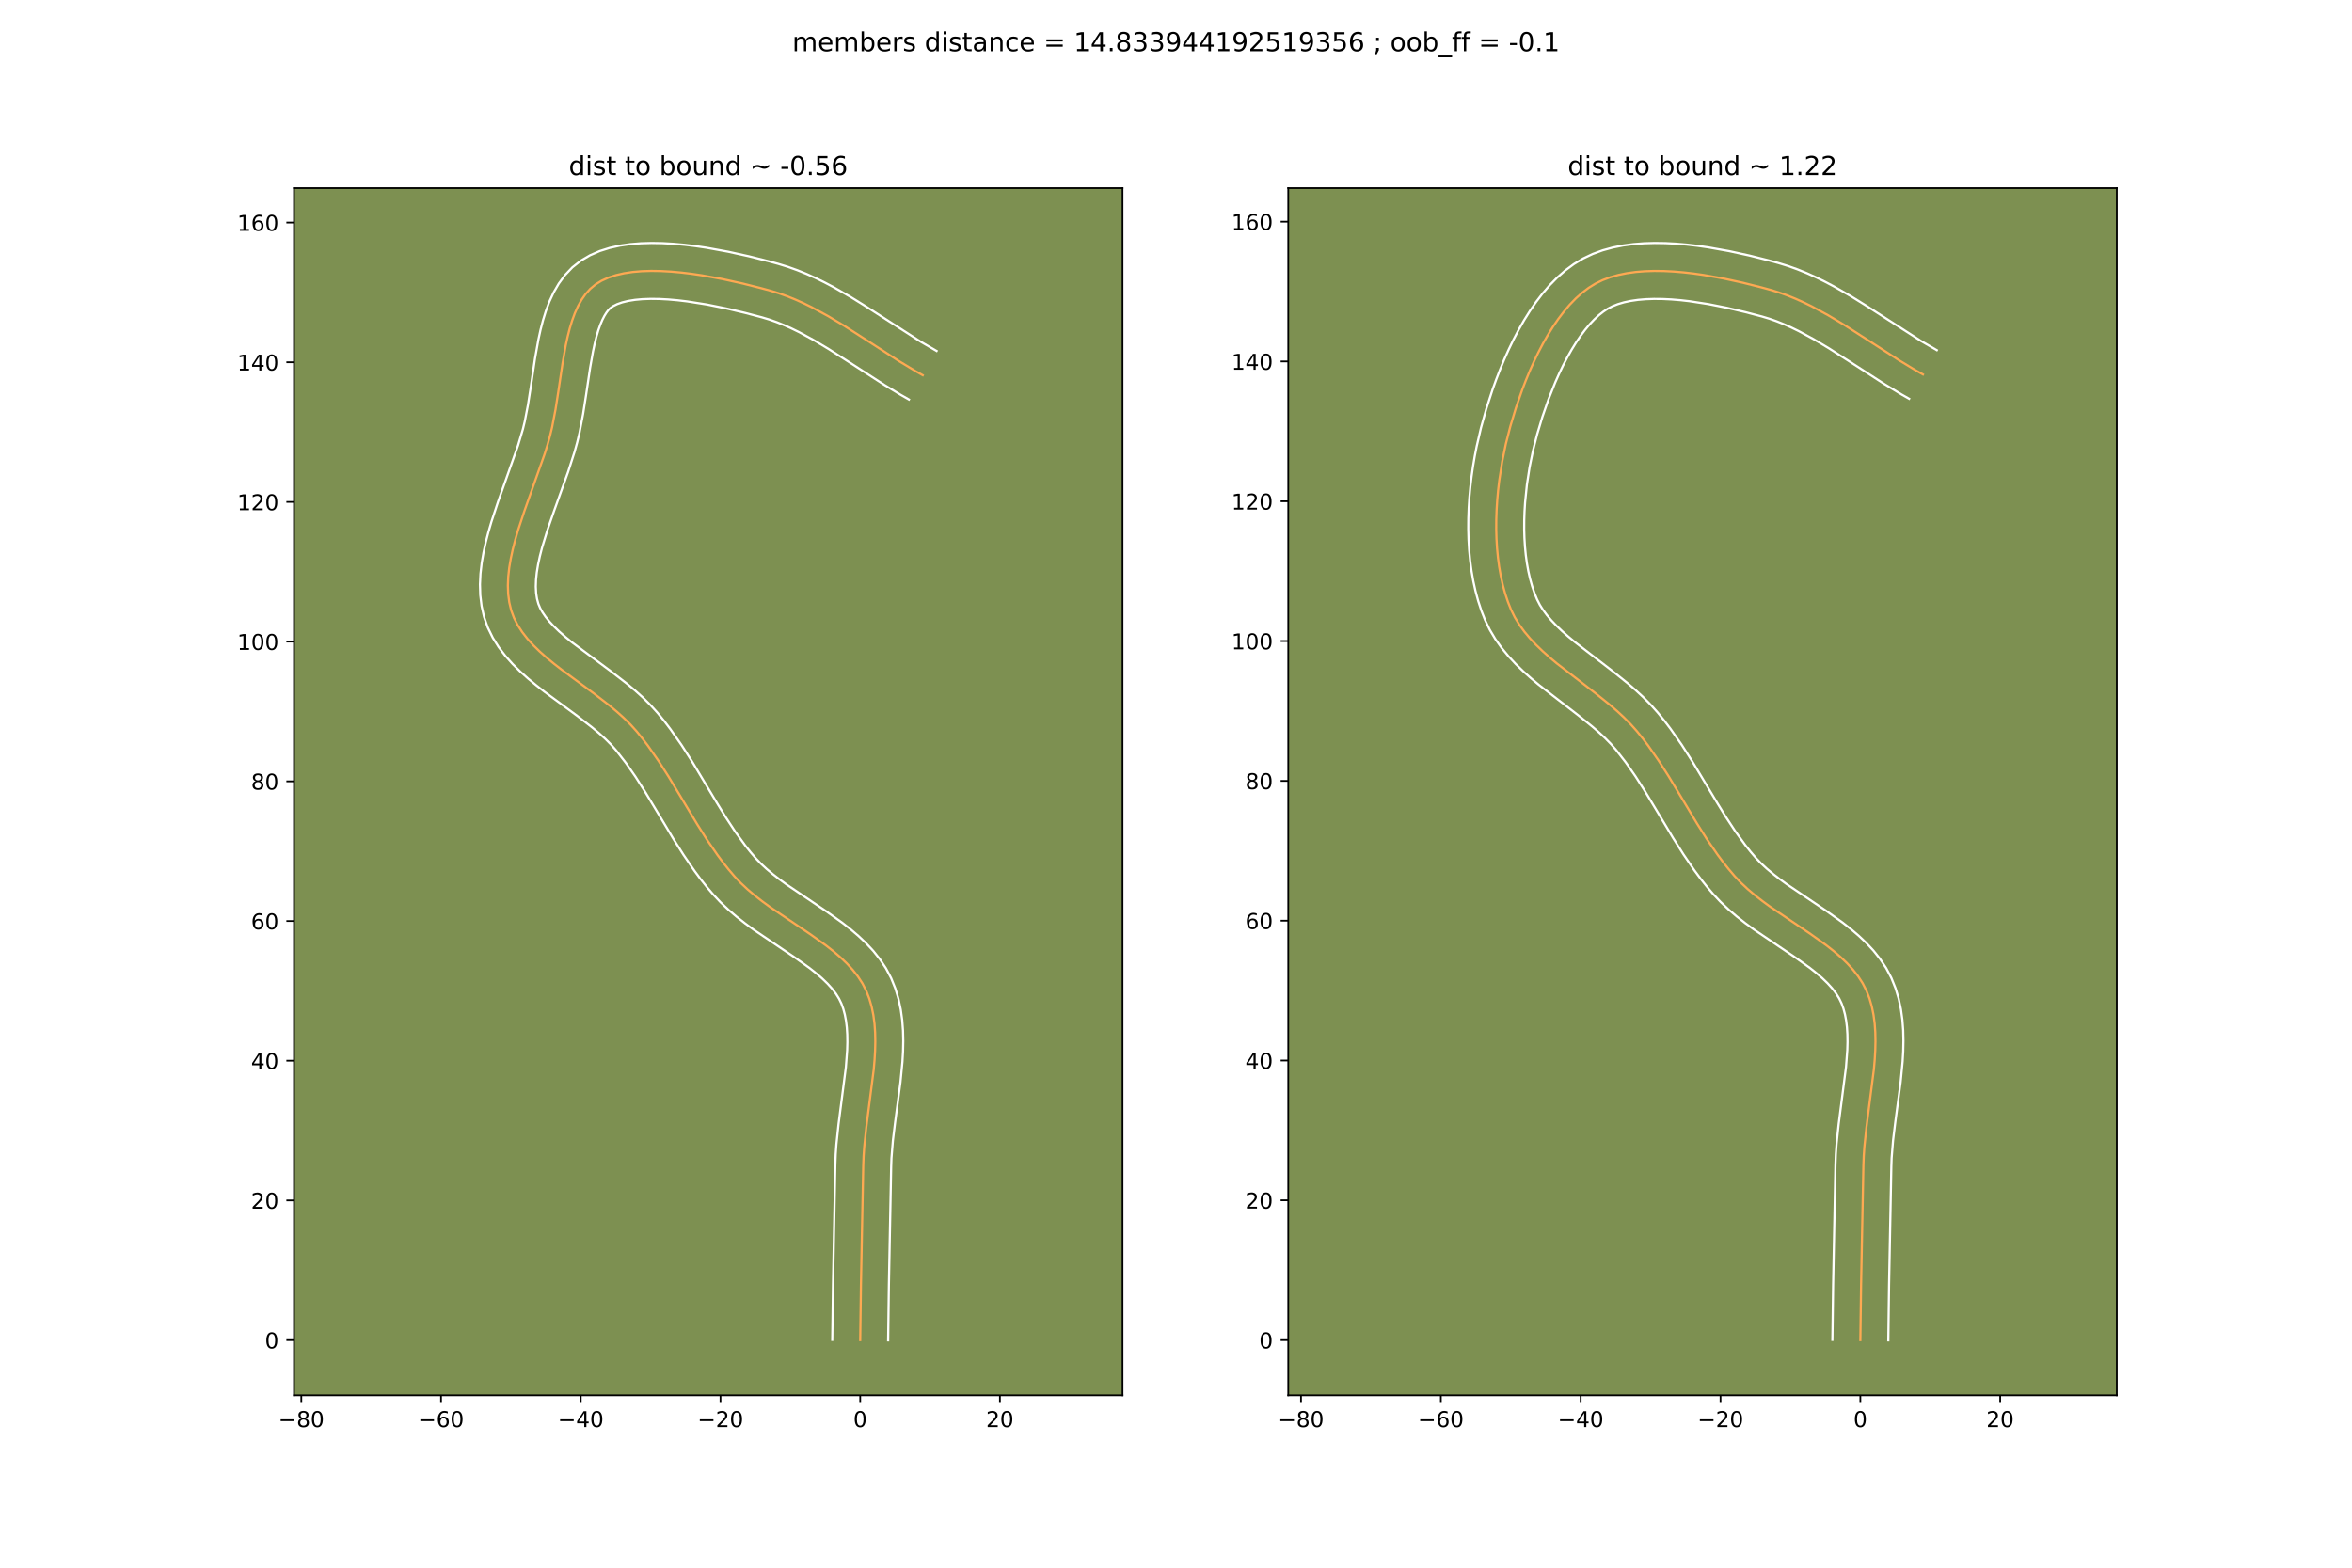 <?xml version="1.0" encoding="utf-8" standalone="no"?>
<!DOCTYPE svg PUBLIC "-//W3C//DTD SVG 1.1//EN"
  "http://www.w3.org/Graphics/SVG/1.1/DTD/svg11.dtd">
<!-- Created with matplotlib (https://matplotlib.org/) -->
<svg height="720pt" version="1.1" viewBox="0 0 1080 720" width="1080pt" xmlns="http://www.w3.org/2000/svg" xmlns:xlink="http://www.w3.org/1999/xlink">
 <defs>
  <style type="text/css">
*{stroke-linecap:butt;stroke-linejoin:round;}
  </style>
 </defs>
 <g id="figure_1">
  <g id="patch_1">
   <path d="M 0 720 
L 1080 720 
L 1080 0 
L 0 0 
z
" style="fill:#ffffff;"/>
  </g>
  <g id="axes_1">
   <g id="patch_2">
    <path d="M 135 640.8 
L 515.455 640.8 
L 515.455 86.4 
L 135 86.4 
z
" style="fill:#7d9051;"/>
   </g>
   <g id="matplotlib.axis_1">
    <g id="xtick_1">
     <g id="line2d_1">
      <defs>
       <path d="M 0 0 
L 0 3.5 
" id="m4b8767b786" style="stroke:#000000;stroke-width:0.8;"/>
      </defs>
      <g>
       <use style="stroke:#000000;stroke-width:0.8;" x="138.36" xlink:href="#m4b8767b786" y="640.8"/>
      </g>
     </g>
     <g id="text_1">
      <!-- −80 -->
      <defs>
       <path d="M 10.594 35.5 
L 73.188 35.5 
L 73.188 27.203 
L 10.594 27.203 
z
" id="DejaVuSans-8722"/>
       <path d="M 31.781 34.625 
Q 24.75 34.625 20.719 30.859 
Q 16.703 27.094 16.703 20.516 
Q 16.703 13.922 20.719 10.156 
Q 24.75 6.391 31.781 6.391 
Q 38.812 6.391 42.859 10.172 
Q 46.922 13.969 46.922 20.516 
Q 46.922 27.094 42.891 30.859 
Q 38.875 34.625 31.781 34.625 
z
M 21.922 38.812 
Q 15.578 40.375 12.031 44.719 
Q 8.5 49.078 8.5 55.328 
Q 8.5 64.062 14.719 69.141 
Q 20.953 74.219 31.781 74.219 
Q 42.672 74.219 48.875 69.141 
Q 55.078 64.062 55.078 55.328 
Q 55.078 49.078 51.531 44.719 
Q 48 40.375 41.703 38.812 
Q 48.828 37.156 52.797 32.312 
Q 56.781 27.484 56.781 20.516 
Q 56.781 9.906 50.312 4.234 
Q 43.844 -1.422 31.781 -1.422 
Q 19.734 -1.422 13.25 4.234 
Q 6.781 9.906 6.781 20.516 
Q 6.781 27.484 10.781 32.312 
Q 14.797 37.156 21.922 38.812 
z
M 18.312 54.391 
Q 18.312 48.734 21.844 45.562 
Q 25.391 42.391 31.781 42.391 
Q 38.141 42.391 41.719 45.562 
Q 45.312 48.734 45.312 54.391 
Q 45.312 60.062 41.719 63.234 
Q 38.141 66.406 31.781 66.406 
Q 25.391 66.406 21.844 63.234 
Q 18.312 60.062 18.312 54.391 
z
" id="DejaVuSans-56"/>
       <path d="M 31.781 66.406 
Q 24.172 66.406 20.328 58.906 
Q 16.5 51.422 16.5 36.375 
Q 16.5 21.391 20.328 13.891 
Q 24.172 6.391 31.781 6.391 
Q 39.453 6.391 43.281 13.891 
Q 47.125 21.391 47.125 36.375 
Q 47.125 51.422 43.281 58.906 
Q 39.453 66.406 31.781 66.406 
z
M 31.781 74.219 
Q 44.047 74.219 50.516 64.516 
Q 56.984 54.828 56.984 36.375 
Q 56.984 17.969 50.516 8.266 
Q 44.047 -1.422 31.781 -1.422 
Q 19.531 -1.422 13.062 8.266 
Q 6.594 17.969 6.594 36.375 
Q 6.594 54.828 13.062 64.516 
Q 19.531 74.219 31.781 74.219 
z
" id="DejaVuSans-48"/>
      </defs>
      <g transform="translate(127.808 655.398)scale(0.1 -0.1)">
       <use xlink:href="#DejaVuSans-8722"/>
       <use x="83.789" xlink:href="#DejaVuSans-56"/>
       <use x="147.412" xlink:href="#DejaVuSans-48"/>
      </g>
     </g>
    </g>
    <g id="xtick_2">
     <g id="line2d_2">
      <g>
       <use style="stroke:#000000;stroke-width:0.8;" x="202.518" xlink:href="#m4b8767b786" y="640.8"/>
      </g>
     </g>
     <g id="text_2">
      <!-- −60 -->
      <defs>
       <path d="M 33.016 40.375 
Q 26.375 40.375 22.484 35.828 
Q 18.609 31.297 18.609 23.391 
Q 18.609 15.531 22.484 10.953 
Q 26.375 6.391 33.016 6.391 
Q 39.656 6.391 43.531 10.953 
Q 47.406 15.531 47.406 23.391 
Q 47.406 31.297 43.531 35.828 
Q 39.656 40.375 33.016 40.375 
z
M 52.594 71.297 
L 52.594 62.312 
Q 48.875 64.062 45.094 64.984 
Q 41.312 65.922 37.594 65.922 
Q 27.828 65.922 22.672 59.328 
Q 17.531 52.734 16.797 39.406 
Q 19.672 43.656 24.016 45.922 
Q 28.375 48.188 33.594 48.188 
Q 44.578 48.188 50.953 41.516 
Q 57.328 34.859 57.328 23.391 
Q 57.328 12.156 50.688 5.359 
Q 44.047 -1.422 33.016 -1.422 
Q 20.359 -1.422 13.672 8.266 
Q 6.984 17.969 6.984 36.375 
Q 6.984 53.656 15.188 63.938 
Q 23.391 74.219 37.203 74.219 
Q 40.922 74.219 44.703 73.484 
Q 48.484 72.75 52.594 71.297 
z
" id="DejaVuSans-54"/>
      </defs>
      <g transform="translate(191.966 655.398)scale(0.1 -0.1)">
       <use xlink:href="#DejaVuSans-8722"/>
       <use x="83.789" xlink:href="#DejaVuSans-54"/>
       <use x="147.412" xlink:href="#DejaVuSans-48"/>
      </g>
     </g>
    </g>
    <g id="xtick_3">
     <g id="line2d_3">
      <g>
       <use style="stroke:#000000;stroke-width:0.8;" x="266.676" xlink:href="#m4b8767b786" y="640.8"/>
      </g>
     </g>
     <g id="text_3">
      <!-- −40 -->
      <defs>
       <path d="M 37.797 64.312 
L 12.891 25.391 
L 37.797 25.391 
z
M 35.203 72.906 
L 47.609 72.906 
L 47.609 25.391 
L 58.016 25.391 
L 58.016 17.188 
L 47.609 17.188 
L 47.609 0 
L 37.797 0 
L 37.797 17.188 
L 4.891 17.188 
L 4.891 26.703 
z
" id="DejaVuSans-52"/>
      </defs>
      <g transform="translate(256.124 655.398)scale(0.1 -0.1)">
       <use xlink:href="#DejaVuSans-8722"/>
       <use x="83.789" xlink:href="#DejaVuSans-52"/>
       <use x="147.412" xlink:href="#DejaVuSans-48"/>
      </g>
     </g>
    </g>
    <g id="xtick_4">
     <g id="line2d_4">
      <g>
       <use style="stroke:#000000;stroke-width:0.8;" x="330.834" xlink:href="#m4b8767b786" y="640.8"/>
      </g>
     </g>
     <g id="text_4">
      <!-- −20 -->
      <defs>
       <path d="M 19.188 8.297 
L 53.609 8.297 
L 53.609 0 
L 7.328 0 
L 7.328 8.297 
Q 12.938 14.109 22.625 23.891 
Q 32.328 33.688 34.812 36.531 
Q 39.547 41.844 41.422 45.531 
Q 43.312 49.219 43.312 52.781 
Q 43.312 58.594 39.234 62.25 
Q 35.156 65.922 28.609 65.922 
Q 23.969 65.922 18.812 64.312 
Q 13.672 62.703 7.812 59.422 
L 7.812 69.391 
Q 13.766 71.781 18.938 73 
Q 24.125 74.219 28.422 74.219 
Q 39.75 74.219 46.484 68.547 
Q 53.219 62.891 53.219 53.422 
Q 53.219 48.922 51.531 44.891 
Q 49.859 40.875 45.406 35.406 
Q 44.188 33.984 37.641 27.219 
Q 31.109 20.453 19.188 8.297 
z
" id="DejaVuSans-50"/>
      </defs>
      <g transform="translate(320.281 655.398)scale(0.1 -0.1)">
       <use xlink:href="#DejaVuSans-8722"/>
       <use x="83.789" xlink:href="#DejaVuSans-50"/>
       <use x="147.412" xlink:href="#DejaVuSans-48"/>
      </g>
     </g>
    </g>
    <g id="xtick_5">
     <g id="line2d_5">
      <g>
       <use style="stroke:#000000;stroke-width:0.8;" x="394.991" xlink:href="#m4b8767b786" y="640.8"/>
      </g>
     </g>
     <g id="text_5">
      <!-- 0 -->
      <g transform="translate(391.81 655.398)scale(0.1 -0.1)">
       <use xlink:href="#DejaVuSans-48"/>
      </g>
     </g>
    </g>
    <g id="xtick_6">
     <g id="line2d_6">
      <g>
       <use style="stroke:#000000;stroke-width:0.8;" x="459.149" xlink:href="#m4b8767b786" y="640.8"/>
      </g>
     </g>
     <g id="text_6">
      <!-- 20 -->
      <g transform="translate(452.787 655.398)scale(0.1 -0.1)">
       <use xlink:href="#DejaVuSans-50"/>
       <use x="63.623" xlink:href="#DejaVuSans-48"/>
      </g>
     </g>
    </g>
   </g>
   <g id="matplotlib.axis_2">
    <g id="ytick_1">
     <g id="line2d_7">
      <defs>
       <path d="M 0 0 
L -3.5 0 
" id="m6c794e5db3" style="stroke:#000000;stroke-width:0.8;"/>
      </defs>
      <g>
       <use style="stroke:#000000;stroke-width:0.8;" x="135" xlink:href="#m6c794e5db3" y="615.477"/>
      </g>
     </g>
     <g id="text_7">
      <!-- 0 -->
      <g transform="translate(121.638 619.276)scale(0.1 -0.1)">
       <use xlink:href="#DejaVuSans-48"/>
      </g>
     </g>
    </g>
    <g id="ytick_2">
     <g id="line2d_8">
      <g>
       <use style="stroke:#000000;stroke-width:0.8;" x="135" xlink:href="#m6c794e5db3" y="551.319"/>
      </g>
     </g>
     <g id="text_8">
      <!-- 20 -->
      <g transform="translate(115.275 555.118)scale(0.1 -0.1)">
       <use xlink:href="#DejaVuSans-50"/>
       <use x="63.623" xlink:href="#DejaVuSans-48"/>
      </g>
     </g>
    </g>
    <g id="ytick_3">
     <g id="line2d_9">
      <g>
       <use style="stroke:#000000;stroke-width:0.8;" x="135" xlink:href="#m6c794e5db3" y="487.161"/>
      </g>
     </g>
     <g id="text_9">
      <!-- 40 -->
      <g transform="translate(115.275 490.96)scale(0.1 -0.1)">
       <use xlink:href="#DejaVuSans-52"/>
       <use x="63.623" xlink:href="#DejaVuSans-48"/>
      </g>
     </g>
    </g>
    <g id="ytick_4">
     <g id="line2d_10">
      <g>
       <use style="stroke:#000000;stroke-width:0.8;" x="135" xlink:href="#m6c794e5db3" y="423.003"/>
      </g>
     </g>
     <g id="text_10">
      <!-- 60 -->
      <g transform="translate(115.275 426.802)scale(0.1 -0.1)">
       <use xlink:href="#DejaVuSans-54"/>
       <use x="63.623" xlink:href="#DejaVuSans-48"/>
      </g>
     </g>
    </g>
    <g id="ytick_5">
     <g id="line2d_11">
      <g>
       <use style="stroke:#000000;stroke-width:0.8;" x="135" xlink:href="#m6c794e5db3" y="358.845"/>
      </g>
     </g>
     <g id="text_11">
      <!-- 80 -->
      <g transform="translate(115.275 362.645)scale(0.1 -0.1)">
       <use xlink:href="#DejaVuSans-56"/>
       <use x="63.623" xlink:href="#DejaVuSans-48"/>
      </g>
     </g>
    </g>
    <g id="ytick_6">
     <g id="line2d_12">
      <g>
       <use style="stroke:#000000;stroke-width:0.8;" x="135" xlink:href="#m6c794e5db3" y="294.688"/>
      </g>
     </g>
     <g id="text_12">
      <!-- 100 -->
      <defs>
       <path d="M 12.406 8.297 
L 28.516 8.297 
L 28.516 63.922 
L 10.984 60.406 
L 10.984 69.391 
L 28.422 72.906 
L 38.281 72.906 
L 38.281 8.297 
L 54.391 8.297 
L 54.391 0 
L 12.406 0 
z
" id="DejaVuSans-49"/>
      </defs>
      <g transform="translate(108.912 298.487)scale(0.1 -0.1)">
       <use xlink:href="#DejaVuSans-49"/>
       <use x="63.623" xlink:href="#DejaVuSans-48"/>
       <use x="127.246" xlink:href="#DejaVuSans-48"/>
      </g>
     </g>
    </g>
    <g id="ytick_7">
     <g id="line2d_13">
      <g>
       <use style="stroke:#000000;stroke-width:0.8;" x="135" xlink:href="#m6c794e5db3" y="230.53"/>
      </g>
     </g>
     <g id="text_13">
      <!-- 120 -->
      <g transform="translate(108.912 234.329)scale(0.1 -0.1)">
       <use xlink:href="#DejaVuSans-49"/>
       <use x="63.623" xlink:href="#DejaVuSans-50"/>
       <use x="127.246" xlink:href="#DejaVuSans-48"/>
      </g>
     </g>
    </g>
    <g id="ytick_8">
     <g id="line2d_14">
      <g>
       <use style="stroke:#000000;stroke-width:0.8;" x="135" xlink:href="#m6c794e5db3" y="166.372"/>
      </g>
     </g>
     <g id="text_14">
      <!-- 140 -->
      <g transform="translate(108.912 170.171)scale(0.1 -0.1)">
       <use xlink:href="#DejaVuSans-49"/>
       <use x="63.623" xlink:href="#DejaVuSans-52"/>
       <use x="127.246" xlink:href="#DejaVuSans-48"/>
      </g>
     </g>
    </g>
    <g id="ytick_9">
     <g id="line2d_15">
      <g>
       <use style="stroke:#000000;stroke-width:0.8;" x="135" xlink:href="#m6c794e5db3" y="102.214"/>
      </g>
     </g>
     <g id="text_15">
      <!-- 160 -->
      <g transform="translate(108.912 106.013)scale(0.1 -0.1)">
       <use xlink:href="#DejaVuSans-49"/>
       <use x="63.623" xlink:href="#DejaVuSans-54"/>
       <use x="127.246" xlink:href="#DejaVuSans-48"/>
      </g>
     </g>
    </g>
   </g>
   <g id="line2d_16">
    <path clip-path="url(#p143752bfda)" d="M 394.991 615.477 
L 395.33 590.154 
L 396.391 535.292 
L 396.546 531.035 
L 396.845 526.714 
L 397.769 517.928 
L 401.191 491.28 
L 401.571 486.923 
L 401.825 482.622 
L 401.926 478.39 
L 401.846 474.238 
L 401.559 470.179 
L 401.037 466.224 
L 400.253 462.385 
L 399.18 458.676 
L 397.791 455.106 
L 396.047 451.704 
L 393.951 448.475 
L 391.536 445.401 
L 388.837 442.464 
L 385.887 439.645 
L 382.72 436.927 
L 379.37 434.291 
L 372.258 429.194 
L 353.653 416.626 
L 350.062 413.997 
L 346.594 411.287 
L 343.283 408.479 
L 340.162 405.553 
L 337.265 402.492 
L 334.551 399.307 
L 331.948 396.025 
L 329.441 392.658 
L 324.671 385.712 
L 320.141 378.555 
L 313.579 367.612 
L 306.996 356.678 
L 302.429 349.539 
L 297.603 342.619 
L 295.062 339.269 
L 292.419 336.006 
L 289.588 332.85 
L 286.517 329.803 
L 283.244 326.852 
L 279.807 323.979 
L 272.597 318.414 
L 257.903 307.582 
L 254.396 304.849 
L 251.033 302.077 
L 247.852 299.249 
L 244.891 296.352 
L 242.188 293.37 
L 239.782 290.288 
L 237.712 287.092 
L 236.015 283.766 
L 234.73 280.296 
L 233.852 276.633 
L 233.355 272.833 
L 233.208 268.908 
L 233.378 264.873 
L 233.834 260.741 
L 234.545 256.524 
L 235.478 252.237 
L 236.604 247.892 
L 237.888 243.503 
L 240.811 234.646 
L 250.13 208.398 
L 251.432 204.21 
L 252.578 200.111 
L 253.511 196.229 
L 255.082 188.088 
L 256.406 179.633 
L 258.309 166.858 
L 259.778 158.608 
L 260.639 154.648 
L 261.612 150.836 
L 262.721 147.2 
L 263.986 143.768 
L 265.43 140.568 
L 267.074 137.629 
L 268.941 134.979 
L 271.052 132.646 
L 273.429 130.658 
L 276.251 128.922 
L 279.401 127.498 
L 282.848 126.369 
L 286.562 125.516 
L 290.512 124.92 
L 294.669 124.564 
L 299.001 124.43 
L 303.478 124.499 
L 308.069 124.753 
L 312.745 125.173 
L 317.474 125.743 
L 322.226 126.442 
L 331.678 128.159 
L 340.856 130.179 
L 349.517 132.356 
L 353.578 133.457 
L 357.506 134.651 
L 361.383 136.03 
L 365.213 137.576 
L 369.001 139.275 
L 372.751 141.111 
L 380.155 145.13 
L 387.459 149.507 
L 398.307 156.467 
L 412.75 165.82 
L 420.041 170.244 
L 423.72 172.338 
L 423.72 172.338 
" style="fill:none;stroke:#fea952;stroke-linecap:square;"/>
   </g>
   <g id="line2d_17">
    <path clip-path="url(#p143752bfda)" d="M 382.161 615.353 
L 382.5 589.928 
L 383.568 534.825 
L 383.745 530.148 
L 384.072 525.497 
L 385.042 516.294 
L 388.408 490.163 
L 388.997 482.317 
L 389.097 478.637 
L 389.047 475.145 
L 388.838 471.858 
L 388.465 468.792 
L 387.926 465.95 
L 387.222 463.329 
L 386.371 460.959 
L 385.284 458.691 
L 383.86 456.401 
L 382.088 454.084 
L 379.973 451.741 
L 377.53 449.382 
L 374.785 447.011 
L 371.771 444.63 
L 365.072 439.825 
L 346.072 426.979 
L 342.162 424.108 
L 338.294 421.073 
L 334.507 417.84 
L 330.842 414.373 
L 327.497 410.813 
L 324.499 407.282 
L 321.655 403.687 
L 318.947 400.042 
L 313.88 392.654 
L 309.175 385.217 
L 302.549 374.168 
L 296.131 363.506 
L 291.817 356.752 
L 287.38 350.373 
L 282.868 344.574 
L 280.552 341.96 
L 277.923 339.332 
L 275.015 336.697 
L 271.864 334.057 
L 264.987 328.746 
L 250.015 317.703 
L 246.234 314.75 
L 242.509 311.667 
L 238.878 308.421 
L 235.383 304.969 
L 232.074 301.266 
L 229.013 297.264 
L 226.282 292.923 
L 223.982 288.221 
L 222.252 283.287 
L 221.129 278.297 
L 220.533 273.315 
L 220.388 268.368 
L 220.624 263.465 
L 221.181 258.608 
L 222.007 253.794 
L 223.057 249.02 
L 224.289 244.287 
L 225.666 239.596 
L 228.717 230.358 
L 237.877 204.589 
L 240.102 197.112 
L 240.944 193.64 
L 242.416 186.033 
L 243.708 177.781 
L 245.654 164.734 
L 247.239 155.883 
L 248.206 151.473 
L 249.338 147.095 
L 250.681 142.762 
L 252.29 138.49 
L 254.232 134.303 
L 256.584 130.239 
L 259.427 126.369 
L 262.822 122.802 
L 266.705 119.73 
L 270.966 117.23 
L 275.406 115.304 
L 279.975 113.863 
L 284.65 112.827 
L 289.418 112.135 
L 294.271 111.739 
L 299.198 111.6 
L 304.186 111.687 
L 309.219 111.973 
L 314.278 112.434 
L 319.343 113.048 
L 324.39 113.794 
L 334.333 115.606 
L 343.902 117.714 
L 352.877 119.972 
L 357.31 121.18 
L 361.804 122.561 
L 366.187 124.131 
L 370.465 125.868 
L 374.643 127.751 
L 378.729 129.757 
L 382.731 131.869 
L 390.507 136.332 
L 398.028 140.999 
L 422.954 157.043 
L 430.067 161.186 
L 430.067 161.186 
" style="fill:none;stroke:#ffffff;stroke-linecap:square;"/>
   </g>
   <g id="line2d_18">
    <path clip-path="url(#p143752bfda)" d="M 407.822 615.6 
L 408.16 590.38 
L 409.214 535.758 
L 409.347 531.922 
L 410.01 523.806 
L 411.054 515.216 
L 413.467 497.072 
L 414.38 487.68 
L 414.653 482.928 
L 414.755 478.143 
L 414.646 473.332 
L 414.28 468.499 
L 413.609 463.656 
L 412.579 458.82 
L 411.138 454.022 
L 409.21 449.254 
L 406.81 444.718 
L 404.042 440.549 
L 400.984 436.719 
L 397.701 433.186 
L 394.244 429.908 
L 390.654 426.843 
L 386.969 423.952 
L 379.443 418.563 
L 361.233 406.273 
L 357.962 403.886 
L 354.894 401.501 
L 352.058 399.117 
L 349.481 396.733 
L 347.033 394.172 
L 344.603 391.331 
L 342.24 388.363 
L 337.679 382.073 
L 333.275 375.373 
L 328.948 368.339 
L 317.86 349.851 
L 313.041 342.325 
L 307.827 334.865 
L 305.033 331.192 
L 301.971 327.437 
L 298.624 323.74 
L 295.11 320.275 
L 291.472 317.006 
L 287.75 313.902 
L 280.207 308.083 
L 262.559 294.949 
L 259.558 292.486 
L 256.826 290.077 
L 254.398 287.735 
L 252.302 285.474 
L 250.552 283.312 
L 249.142 281.26 
L 248.048 279.311 
L 247.209 277.306 
L 246.576 274.969 
L 246.178 272.35 
L 246.028 269.448 
L 246.132 266.281 
L 246.487 262.873 
L 247.082 259.255 
L 247.9 255.454 
L 248.918 251.498 
L 251.449 243.217 
L 254.448 234.581 
L 260.873 216.733 
L 263.79 207.665 
L 265.054 203.11 
L 266.079 198.818 
L 267.748 190.142 
L 269.103 181.485 
L 270.963 168.982 
L 272.317 161.333 
L 273.071 157.823 
L 273.886 154.578 
L 274.76 151.638 
L 275.682 149.046 
L 276.628 146.833 
L 277.564 145.019 
L 278.455 143.588 
L 279.282 142.49 
L 280.154 141.587 
L 281.536 140.614 
L 283.396 139.692 
L 285.721 138.875 
L 288.474 138.204 
L 291.607 137.705 
L 295.067 137.39 
L 298.803 137.26 
L 302.769 137.311 
L 306.92 137.533 
L 311.212 137.913 
L 315.605 138.437 
L 324.547 139.854 
L 333.455 141.649 
L 342.055 143.68 
L 349.846 145.734 
L 353.208 146.742 
L 356.578 147.928 
L 359.961 149.284 
L 363.359 150.8 
L 366.773 152.465 
L 373.655 156.194 
L 380.623 160.365 
L 391.274 167.199 
L 406.006 176.736 
L 413.694 181.396 
L 417.373 183.489 
L 417.373 183.489 
" style="fill:none;stroke:#ffffff;stroke-linecap:square;"/>
   </g>
   <g id="patch_3">
    <path d="M 135 640.8 
L 135 86.4 
" style="fill:none;stroke:#000000;stroke-linecap:square;stroke-linejoin:miter;stroke-width:0.8;"/>
   </g>
   <g id="patch_4">
    <path d="M 515.455 640.8 
L 515.455 86.4 
" style="fill:none;stroke:#000000;stroke-linecap:square;stroke-linejoin:miter;stroke-width:0.8;"/>
   </g>
   <g id="patch_5">
    <path d="M 135 640.8 
L 515.455 640.8 
" style="fill:none;stroke:#000000;stroke-linecap:square;stroke-linejoin:miter;stroke-width:0.8;"/>
   </g>
   <g id="patch_6">
    <path d="M 135 86.4 
L 515.455 86.4 
" style="fill:none;stroke:#000000;stroke-linecap:square;stroke-linejoin:miter;stroke-width:0.8;"/>
   </g>
   <g id="text_16">
    <!-- dist to bound ~ -0.56 -->
    <defs>
     <path d="M 45.406 46.391 
L 45.406 75.984 
L 54.391 75.984 
L 54.391 0 
L 45.406 0 
L 45.406 8.203 
Q 42.578 3.328 38.25 0.953 
Q 33.938 -1.422 27.875 -1.422 
Q 17.969 -1.422 11.734 6.484 
Q 5.516 14.406 5.516 27.297 
Q 5.516 40.188 11.734 48.094 
Q 17.969 56 27.875 56 
Q 33.938 56 38.25 53.625 
Q 42.578 51.266 45.406 46.391 
z
M 14.797 27.297 
Q 14.797 17.391 18.875 11.75 
Q 22.953 6.109 30.078 6.109 
Q 37.203 6.109 41.297 11.75 
Q 45.406 17.391 45.406 27.297 
Q 45.406 37.203 41.297 42.844 
Q 37.203 48.484 30.078 48.484 
Q 22.953 48.484 18.875 42.844 
Q 14.797 37.203 14.797 27.297 
z
" id="DejaVuSans-100"/>
     <path d="M 9.422 54.688 
L 18.406 54.688 
L 18.406 0 
L 9.422 0 
z
M 9.422 75.984 
L 18.406 75.984 
L 18.406 64.594 
L 9.422 64.594 
z
" id="DejaVuSans-105"/>
     <path d="M 44.281 53.078 
L 44.281 44.578 
Q 40.484 46.531 36.375 47.5 
Q 32.281 48.484 27.875 48.484 
Q 21.188 48.484 17.844 46.438 
Q 14.5 44.391 14.5 40.281 
Q 14.5 37.156 16.891 35.375 
Q 19.281 33.594 26.516 31.984 
L 29.594 31.297 
Q 39.156 29.25 43.188 25.516 
Q 47.219 21.781 47.219 15.094 
Q 47.219 7.469 41.188 3.016 
Q 35.156 -1.422 24.609 -1.422 
Q 20.219 -1.422 15.453 -0.562 
Q 10.688 0.297 5.422 2 
L 5.422 11.281 
Q 10.406 8.688 15.234 7.391 
Q 20.062 6.109 24.812 6.109 
Q 31.156 6.109 34.562 8.281 
Q 37.984 10.453 37.984 14.406 
Q 37.984 18.062 35.516 20.016 
Q 33.062 21.969 24.703 23.781 
L 21.578 24.516 
Q 13.234 26.266 9.516 29.906 
Q 5.812 33.547 5.812 39.891 
Q 5.812 47.609 11.281 51.797 
Q 16.75 56 26.812 56 
Q 31.781 56 36.172 55.266 
Q 40.578 54.547 44.281 53.078 
z
" id="DejaVuSans-115"/>
     <path d="M 18.312 70.219 
L 18.312 54.688 
L 36.812 54.688 
L 36.812 47.703 
L 18.312 47.703 
L 18.312 18.016 
Q 18.312 11.328 20.141 9.422 
Q 21.969 7.516 27.594 7.516 
L 36.812 7.516 
L 36.812 0 
L 27.594 0 
Q 17.188 0 13.234 3.875 
Q 9.281 7.766 9.281 18.016 
L 9.281 47.703 
L 2.688 47.703 
L 2.688 54.688 
L 9.281 54.688 
L 9.281 70.219 
z
" id="DejaVuSans-116"/>
     <path id="DejaVuSans-32"/>
     <path d="M 30.609 48.391 
Q 23.391 48.391 19.188 42.75 
Q 14.984 37.109 14.984 27.297 
Q 14.984 17.484 19.156 11.844 
Q 23.344 6.203 30.609 6.203 
Q 37.797 6.203 41.984 11.859 
Q 46.188 17.531 46.188 27.297 
Q 46.188 37.016 41.984 42.703 
Q 37.797 48.391 30.609 48.391 
z
M 30.609 56 
Q 42.328 56 49.016 48.375 
Q 55.719 40.766 55.719 27.297 
Q 55.719 13.875 49.016 6.219 
Q 42.328 -1.422 30.609 -1.422 
Q 18.844 -1.422 12.172 6.219 
Q 5.516 13.875 5.516 27.297 
Q 5.516 40.766 12.172 48.375 
Q 18.844 56 30.609 56 
z
" id="DejaVuSans-111"/>
     <path d="M 48.688 27.297 
Q 48.688 37.203 44.609 42.844 
Q 40.531 48.484 33.406 48.484 
Q 26.266 48.484 22.188 42.844 
Q 18.109 37.203 18.109 27.297 
Q 18.109 17.391 22.188 11.75 
Q 26.266 6.109 33.406 6.109 
Q 40.531 6.109 44.609 11.75 
Q 48.688 17.391 48.688 27.297 
z
M 18.109 46.391 
Q 20.953 51.266 25.266 53.625 
Q 29.594 56 35.594 56 
Q 45.562 56 51.781 48.094 
Q 58.016 40.188 58.016 27.297 
Q 58.016 14.406 51.781 6.484 
Q 45.562 -1.422 35.594 -1.422 
Q 29.594 -1.422 25.266 0.953 
Q 20.953 3.328 18.109 8.203 
L 18.109 0 
L 9.078 0 
L 9.078 75.984 
L 18.109 75.984 
z
" id="DejaVuSans-98"/>
     <path d="M 8.5 21.578 
L 8.5 54.688 
L 17.484 54.688 
L 17.484 21.922 
Q 17.484 14.156 20.5 10.266 
Q 23.531 6.391 29.594 6.391 
Q 36.859 6.391 41.078 11.031 
Q 45.312 15.672 45.312 23.688 
L 45.312 54.688 
L 54.297 54.688 
L 54.297 0 
L 45.312 0 
L 45.312 8.406 
Q 42.047 3.422 37.719 1 
Q 33.406 -1.422 27.688 -1.422 
Q 18.266 -1.422 13.375 4.438 
Q 8.5 10.297 8.5 21.578 
z
M 31.109 56 
z
" id="DejaVuSans-117"/>
     <path d="M 54.891 33.016 
L 54.891 0 
L 45.906 0 
L 45.906 32.719 
Q 45.906 40.484 42.875 44.328 
Q 39.844 48.188 33.797 48.188 
Q 26.516 48.188 22.312 43.547 
Q 18.109 38.922 18.109 30.906 
L 18.109 0 
L 9.078 0 
L 9.078 54.688 
L 18.109 54.688 
L 18.109 46.188 
Q 21.344 51.125 25.703 53.562 
Q 30.078 56 35.797 56 
Q 45.219 56 50.047 50.172 
Q 54.891 44.344 54.891 33.016 
z
" id="DejaVuSans-110"/>
     <path d="M 73.188 39.891 
L 73.188 31.203 
Q 68.062 27.344 63.688 25.688 
Q 59.328 24.031 54.594 24.031 
Q 49.219 24.031 42.094 26.906 
Q 41.547 27.094 41.312 27.203 
Q 40.969 27.344 40.234 27.594 
Q 32.672 30.609 28.078 30.609 
Q 23.781 30.609 19.578 28.734 
Q 15.375 26.859 10.594 22.797 
L 10.594 31.5 
Q 15.719 35.359 20.094 37.031 
Q 24.469 38.719 29.203 38.719 
Q 34.578 38.719 41.75 35.797 
Q 42.234 35.594 42.484 35.5 
Q 42.875 35.359 43.562 35.109 
Q 51.125 32.078 55.719 32.078 
Q 59.906 32.078 64.031 33.938 
Q 68.172 35.797 73.188 39.891 
z
" id="DejaVuSans-126"/>
     <path d="M 4.891 31.391 
L 31.203 31.391 
L 31.203 23.391 
L 4.891 23.391 
z
" id="DejaVuSans-45"/>
     <path d="M 10.688 12.406 
L 21 12.406 
L 21 0 
L 10.688 0 
z
" id="DejaVuSans-46"/>
     <path d="M 10.797 72.906 
L 49.516 72.906 
L 49.516 64.594 
L 19.828 64.594 
L 19.828 46.734 
Q 21.969 47.469 24.109 47.828 
Q 26.266 48.188 28.422 48.188 
Q 40.625 48.188 47.75 41.5 
Q 54.891 34.812 54.891 23.391 
Q 54.891 11.625 47.562 5.094 
Q 40.234 -1.422 26.906 -1.422 
Q 22.312 -1.422 17.547 -0.641 
Q 12.797 0.141 7.719 1.703 
L 7.719 11.625 
Q 12.109 9.234 16.797 8.062 
Q 21.484 6.891 26.703 6.891 
Q 35.156 6.891 40.078 11.328 
Q 45.016 15.766 45.016 23.391 
Q 45.016 31 40.078 35.438 
Q 35.156 39.891 26.703 39.891 
Q 22.75 39.891 18.812 39.016 
Q 14.891 38.141 10.797 36.281 
z
" id="DejaVuSans-53"/>
    </defs>
    <g transform="translate(261.176 80.4)scale(0.12 -0.12)">
     <use xlink:href="#DejaVuSans-100"/>
     <use x="63.477" xlink:href="#DejaVuSans-105"/>
     <use x="91.26" xlink:href="#DejaVuSans-115"/>
     <use x="143.359" xlink:href="#DejaVuSans-116"/>
     <use x="182.568" xlink:href="#DejaVuSans-32"/>
     <use x="214.355" xlink:href="#DejaVuSans-116"/>
     <use x="253.564" xlink:href="#DejaVuSans-111"/>
     <use x="314.746" xlink:href="#DejaVuSans-32"/>
     <use x="346.533" xlink:href="#DejaVuSans-98"/>
     <use x="410.01" xlink:href="#DejaVuSans-111"/>
     <use x="471.191" xlink:href="#DejaVuSans-117"/>
     <use x="534.57" xlink:href="#DejaVuSans-110"/>
     <use x="597.949" xlink:href="#DejaVuSans-100"/>
     <use x="661.426" xlink:href="#DejaVuSans-32"/>
     <use x="693.213" xlink:href="#DejaVuSans-126"/>
     <use x="777.002" xlink:href="#DejaVuSans-32"/>
     <use x="808.789" xlink:href="#DejaVuSans-45"/>
     <use x="844.873" xlink:href="#DejaVuSans-48"/>
     <use x="908.496" xlink:href="#DejaVuSans-46"/>
     <use x="940.283" xlink:href="#DejaVuSans-53"/>
     <use x="1003.906" xlink:href="#DejaVuSans-54"/>
    </g>
   </g>
  </g>
  <g id="axes_2">
   <g id="patch_7">
    <path d="M 591.545 640.8 
L 972 640.8 
L 972 86.4 
L 591.545 86.4 
z
" style="fill:#7d9051;"/>
   </g>
   <g id="matplotlib.axis_3">
    <g id="xtick_7">
     <g id="line2d_19">
      <g>
       <use style="stroke:#000000;stroke-width:0.8;" x="597.406" xlink:href="#m4b8767b786" y="640.8"/>
      </g>
     </g>
     <g id="text_17">
      <!-- −80 -->
      <g transform="translate(586.853 655.398)scale(0.1 -0.1)">
       <use xlink:href="#DejaVuSans-8722"/>
       <use x="83.789" xlink:href="#DejaVuSans-56"/>
       <use x="147.412" xlink:href="#DejaVuSans-48"/>
      </g>
     </g>
    </g>
    <g id="xtick_8">
     <g id="line2d_20">
      <g>
       <use style="stroke:#000000;stroke-width:0.8;" x="661.615" xlink:href="#m4b8767b786" y="640.8"/>
      </g>
     </g>
     <g id="text_18">
      <!-- −60 -->
      <g transform="translate(651.063 655.398)scale(0.1 -0.1)">
       <use xlink:href="#DejaVuSans-8722"/>
       <use x="83.789" xlink:href="#DejaVuSans-54"/>
       <use x="147.412" xlink:href="#DejaVuSans-48"/>
      </g>
     </g>
    </g>
    <g id="xtick_9">
     <g id="line2d_21">
      <g>
       <use style="stroke:#000000;stroke-width:0.8;" x="725.824" xlink:href="#m4b8767b786" y="640.8"/>
      </g>
     </g>
     <g id="text_19">
      <!-- −40 -->
      <g transform="translate(715.272 655.398)scale(0.1 -0.1)">
       <use xlink:href="#DejaVuSans-8722"/>
       <use x="83.789" xlink:href="#DejaVuSans-52"/>
       <use x="147.412" xlink:href="#DejaVuSans-48"/>
      </g>
     </g>
    </g>
    <g id="xtick_10">
     <g id="line2d_22">
      <g>
       <use style="stroke:#000000;stroke-width:0.8;" x="790.033" xlink:href="#m4b8767b786" y="640.8"/>
      </g>
     </g>
     <g id="text_20">
      <!-- −20 -->
      <g transform="translate(779.481 655.398)scale(0.1 -0.1)">
       <use xlink:href="#DejaVuSans-8722"/>
       <use x="83.789" xlink:href="#DejaVuSans-50"/>
       <use x="147.412" xlink:href="#DejaVuSans-48"/>
      </g>
     </g>
    </g>
    <g id="xtick_11">
     <g id="line2d_23">
      <g>
       <use style="stroke:#000000;stroke-width:0.8;" x="854.242" xlink:href="#m4b8767b786" y="640.8"/>
      </g>
     </g>
     <g id="text_21">
      <!-- 0 -->
      <g transform="translate(851.061 655.398)scale(0.1 -0.1)">
       <use xlink:href="#DejaVuSans-48"/>
      </g>
     </g>
    </g>
    <g id="xtick_12">
     <g id="line2d_24">
      <g>
       <use style="stroke:#000000;stroke-width:0.8;" x="918.452" xlink:href="#m4b8767b786" y="640.8"/>
      </g>
     </g>
     <g id="text_22">
      <!-- 20 -->
      <g transform="translate(912.089 655.398)scale(0.1 -0.1)">
       <use xlink:href="#DejaVuSans-50"/>
       <use x="63.623" xlink:href="#DejaVuSans-48"/>
      </g>
     </g>
    </g>
   </g>
   <g id="matplotlib.axis_4">
    <g id="ytick_10">
     <g id="line2d_25">
      <g>
       <use style="stroke:#000000;stroke-width:0.8;" x="591.545" xlink:href="#m6c794e5db3" y="615.476"/>
      </g>
     </g>
     <g id="text_23">
      <!-- 0 -->
      <g transform="translate(578.183 619.276)scale(0.1 -0.1)">
       <use xlink:href="#DejaVuSans-48"/>
      </g>
     </g>
    </g>
    <g id="ytick_11">
     <g id="line2d_26">
      <g>
       <use style="stroke:#000000;stroke-width:0.8;" x="591.545" xlink:href="#m6c794e5db3" y="551.267"/>
      </g>
     </g>
     <g id="text_24">
      <!-- 20 -->
      <g transform="translate(571.82 555.067)scale(0.1 -0.1)">
       <use xlink:href="#DejaVuSans-50"/>
       <use x="63.623" xlink:href="#DejaVuSans-48"/>
      </g>
     </g>
    </g>
    <g id="ytick_12">
     <g id="line2d_27">
      <g>
       <use style="stroke:#000000;stroke-width:0.8;" x="591.545" xlink:href="#m6c794e5db3" y="487.058"/>
      </g>
     </g>
     <g id="text_25">
      <!-- 40 -->
      <g transform="translate(571.82 490.857)scale(0.1 -0.1)">
       <use xlink:href="#DejaVuSans-52"/>
       <use x="63.623" xlink:href="#DejaVuSans-48"/>
      </g>
     </g>
    </g>
    <g id="ytick_13">
     <g id="line2d_28">
      <g>
       <use style="stroke:#000000;stroke-width:0.8;" x="591.545" xlink:href="#m6c794e5db3" y="422.849"/>
      </g>
     </g>
     <g id="text_26">
      <!-- 60 -->
      <g transform="translate(571.82 426.648)scale(0.1 -0.1)">
       <use xlink:href="#DejaVuSans-54"/>
       <use x="63.623" xlink:href="#DejaVuSans-48"/>
      </g>
     </g>
    </g>
    <g id="ytick_14">
     <g id="line2d_29">
      <g>
       <use style="stroke:#000000;stroke-width:0.8;" x="591.545" xlink:href="#m6c794e5db3" y="358.64"/>
      </g>
     </g>
     <g id="text_27">
      <!-- 80 -->
      <g transform="translate(571.82 362.439)scale(0.1 -0.1)">
       <use xlink:href="#DejaVuSans-56"/>
       <use x="63.623" xlink:href="#DejaVuSans-48"/>
      </g>
     </g>
    </g>
    <g id="ytick_15">
     <g id="line2d_30">
      <g>
       <use style="stroke:#000000;stroke-width:0.8;" x="591.545" xlink:href="#m6c794e5db3" y="294.431"/>
      </g>
     </g>
     <g id="text_28">
      <!-- 100 -->
      <g transform="translate(565.458 298.23)scale(0.1 -0.1)">
       <use xlink:href="#DejaVuSans-49"/>
       <use x="63.623" xlink:href="#DejaVuSans-48"/>
       <use x="127.246" xlink:href="#DejaVuSans-48"/>
      </g>
     </g>
    </g>
    <g id="ytick_16">
     <g id="line2d_31">
      <g>
       <use style="stroke:#000000;stroke-width:0.8;" x="591.545" xlink:href="#m6c794e5db3" y="230.222"/>
      </g>
     </g>
     <g id="text_29">
      <!-- 120 -->
      <g transform="translate(565.458 234.021)scale(0.1 -0.1)">
       <use xlink:href="#DejaVuSans-49"/>
       <use x="63.623" xlink:href="#DejaVuSans-50"/>
       <use x="127.246" xlink:href="#DejaVuSans-48"/>
      </g>
     </g>
    </g>
    <g id="ytick_17">
     <g id="line2d_32">
      <g>
       <use style="stroke:#000000;stroke-width:0.8;" x="591.545" xlink:href="#m6c794e5db3" y="166.012"/>
      </g>
     </g>
     <g id="text_30">
      <!-- 140 -->
      <g transform="translate(565.458 169.812)scale(0.1 -0.1)">
       <use xlink:href="#DejaVuSans-49"/>
       <use x="63.623" xlink:href="#DejaVuSans-52"/>
       <use x="127.246" xlink:href="#DejaVuSans-48"/>
      </g>
     </g>
    </g>
    <g id="ytick_18">
     <g id="line2d_33">
      <g>
       <use style="stroke:#000000;stroke-width:0.8;" x="591.545" xlink:href="#m6c794e5db3" y="101.803"/>
      </g>
     </g>
     <g id="text_31">
      <!-- 160 -->
      <g transform="translate(565.458 105.602)scale(0.1 -0.1)">
       <use xlink:href="#DejaVuSans-49"/>
       <use x="63.623" xlink:href="#DejaVuSans-54"/>
       <use x="127.246" xlink:href="#DejaVuSans-48"/>
      </g>
     </g>
    </g>
   </g>
   <g id="line2d_34">
    <path clip-path="url(#p875e30e474)" d="M 854.242 615.476 
L 854.581 590.134 
L 855.643 535.227 
L 855.798 530.967 
L 856.098 526.643 
L 857.022 517.85 
L 860.446 491.18 
L 860.827 486.82 
L 861.082 482.516 
L 861.183 478.28 
L 861.103 474.125 
L 860.815 470.062 
L 860.292 466.104 
L 859.508 462.263 
L 858.434 458.55 
L 857.044 454.978 
L 855.299 451.573 
L 853.201 448.341 
L 850.785 445.265 
L 848.083 442.325 
L 845.13 439.504 
L 841.961 436.784 
L 838.608 434.146 
L 831.49 429.045 
L 812.871 416.466 
L 809.277 413.835 
L 805.806 411.124 
L 802.492 408.313 
L 799.369 405.385 
L 796.47 402.322 
L 793.754 399.133 
L 791.148 395.849 
L 788.64 392.48 
L 783.866 385.528 
L 779.332 378.365 
L 772.765 367.413 
L 766.176 356.471 
L 761.606 349.326 
L 756.776 342.401 
L 754.233 339.048 
L 751.588 335.782 
L 748.779 332.625 
L 745.773 329.58 
L 742.6 326.632 
L 739.291 323.765 
L 732.384 318.214 
L 714.847 304.678 
L 711.535 301.906 
L 708.36 299.077 
L 705.35 296.175 
L 702.537 293.184 
L 699.95 290.089 
L 697.62 286.875 
L 695.578 283.527 
L 693.853 280.028 
L 692.394 276.369 
L 691.126 272.559 
L 690.042 268.615 
L 689.135 264.552 
L 688.4 260.385 
L 687.83 256.13 
L 687.417 251.802 
L 687.157 247.416 
L 687.041 242.988 
L 687.065 238.533 
L 687.22 234.067 
L 687.502 229.605 
L 687.903 225.162 
L 688.417 220.754 
L 689.757 212.105 
L 691.471 203.781 
L 693.531 195.772 
L 696.043 187.443 
L 699.023 178.875 
L 700.688 174.568 
L 702.467 170.281 
L 704.362 166.043 
L 706.37 161.879 
L 708.492 157.817 
L 710.726 153.883 
L 713.073 150.105 
L 715.53 146.509 
L 718.099 143.122 
L 720.778 139.971 
L 723.567 137.084 
L 726.464 134.487 
L 729.47 132.206 
L 732.583 130.27 
L 735.871 128.662 
L 739.387 127.339 
L 743.109 126.285 
L 747.015 125.484 
L 751.084 124.92 
L 755.292 124.578 
L 759.619 124.441 
L 764.042 124.494 
L 768.54 124.721 
L 773.09 125.106 
L 777.671 125.633 
L 782.261 126.286 
L 791.38 127.909 
L 800.27 129.848 
L 808.758 131.976 
L 812.795 133.071 
L 816.727 134.266 
L 820.607 135.646 
L 824.44 137.193 
L 828.231 138.894 
L 831.984 140.731 
L 839.394 144.754 
L 846.704 149.134 
L 857.56 156.099 
L 872.015 165.46 
L 879.312 169.887 
L 882.994 171.983 
L 882.994 171.983 
" style="fill:none;stroke:#fea952;stroke-linecap:square;"/>
   </g>
   <g id="line2d_35">
    <path clip-path="url(#p875e30e474)" d="M 841.401 615.353 
L 841.741 589.908 
L 842.81 534.76 
L 842.987 530.08 
L 843.314 525.425 
L 844.285 516.215 
L 847.653 490.063 
L 848.244 482.21 
L 848.343 478.527 
L 848.293 475.032 
L 848.084 471.743 
L 847.71 468.674 
L 847.171 465.831 
L 846.466 463.207 
L 845.615 460.835 
L 844.528 458.565 
L 843.102 456.274 
L 841.329 453.954 
L 839.212 451.61 
L 836.767 449.249 
L 834.02 446.876 
L 831.003 444.494 
L 824.299 439.685 
L 805.284 426.828 
L 801.37 423.955 
L 797.5 420.917 
L 793.71 417.682 
L 790.041 414.212 
L 786.694 410.649 
L 783.694 407.115 
L 780.847 403.517 
L 778.137 399.869 
L 773.066 392.476 
L 768.357 385.033 
L 761.726 373.975 
L 755.303 363.304 
L 750.985 356.545 
L 746.544 350.161 
L 741.994 344.318 
L 739.641 341.647 
L 737.032 338.988 
L 734.192 336.338 
L 731.148 333.695 
L 724.564 328.4 
L 706.605 314.526 
L 702.993 311.495 
L 699.445 308.321 
L 695.996 304.973 
L 692.683 301.419 
L 689.552 297.626 
L 686.657 293.562 
L 684.06 289.205 
L 681.924 284.783 
L 680.21 280.425 
L 678.743 275.963 
L 677.508 271.412 
L 676.489 266.784 
L 675.672 262.092 
L 675.046 257.348 
L 674.598 252.564 
L 674.319 247.75 
L 674.2 242.92 
L 674.231 238.086 
L 674.404 233.258 
L 674.712 228.451 
L 675.147 223.675 
L 675.703 218.945 
L 676.372 214.272 
L 677.148 209.669 
L 678.026 205.149 
L 680.052 196.44 
L 682.471 187.821 
L 685.392 178.825 
L 687.045 174.245 
L 688.828 169.643 
L 690.743 165.042 
L 692.795 160.464 
L 694.987 155.934 
L 697.325 151.474 
L 699.817 147.108 
L 702.471 142.858 
L 705.299 138.748 
L 708.316 134.803 
L 711.541 131.051 
L 714.995 127.522 
L 718.702 124.256 
L 722.687 121.302 
L 726.942 118.734 
L 731.348 116.643 
L 735.888 114.983 
L 740.529 113.705 
L 745.252 112.764 
L 750.042 112.121 
L 754.886 111.742 
L 759.773 111.6 
L 764.689 111.668 
L 769.622 111.925 
L 774.558 112.348 
L 779.482 112.919 
L 784.376 113.62 
L 794.008 115.339 
L 803.308 117.371 
L 812.119 119.582 
L 816.531 120.785 
L 821.028 122.166 
L 825.415 123.738 
L 829.696 125.476 
L 833.878 127.36 
L 837.967 129.368 
L 841.972 131.482 
L 849.754 135.948 
L 857.281 140.619 
L 882.227 156.676 
L 889.346 160.822 
L 889.346 160.822 
" style="fill:none;stroke:#ffffff;stroke-linecap:square;"/>
   </g>
   <g id="line2d_36">
    <path clip-path="url(#p875e30e474)" d="M 867.084 615.6 
L 867.421 590.36 
L 868.476 535.694 
L 868.609 531.855 
L 869.273 523.732 
L 870.318 515.136 
L 872.732 496.977 
L 873.647 487.578 
L 873.92 482.822 
L 874.022 478.033 
L 873.912 473.218 
L 873.546 468.381 
L 872.874 463.534 
L 871.844 458.695 
L 870.402 453.893 
L 868.472 449.121 
L 866.07 444.581 
L 863.3 440.409 
L 860.24 436.575 
L 856.954 433.04 
L 853.494 429.759 
L 849.902 426.692 
L 846.214 423.798 
L 838.682 418.406 
L 820.457 406.105 
L 817.184 403.716 
L 814.113 401.33 
L 811.275 398.944 
L 808.696 396.558 
L 806.246 393.994 
L 803.814 391.152 
L 801.449 388.181 
L 796.884 381.886 
L 792.477 375.18 
L 788.146 368.141 
L 777.049 349.638 
L 772.226 342.106 
L 767.008 334.64 
L 764.212 330.965 
L 761.182 327.246 
L 757.918 323.603 
L 754.515 320.173 
L 751.009 316.926 
L 747.434 313.835 
L 740.204 308.028 
L 723.089 294.831 
L 720.078 292.318 
L 717.274 289.833 
L 714.704 287.376 
L 712.39 284.948 
L 710.348 282.552 
L 708.584 280.188 
L 707.096 277.848 
L 705.782 275.272 
L 704.579 272.312 
L 703.509 269.156 
L 702.576 265.819 
L 701.782 262.321 
L 701.128 258.679 
L 700.614 254.912 
L 700.236 251.04 
L 699.994 247.081 
L 699.883 243.055 
L 699.899 238.98 
L 700.037 234.875 
L 700.292 230.759 
L 701.13 222.564 
L 702.365 214.542 
L 703.944 206.838 
L 705.863 199.354 
L 708.217 191.528 
L 711.002 183.504 
L 714.192 175.521 
L 715.928 171.622 
L 717.753 167.824 
L 719.658 164.159 
L 721.635 160.658 
L 723.674 157.351 
L 725.762 154.269 
L 727.882 151.441 
L 730.015 148.892 
L 732.138 146.646 
L 734.226 144.717 
L 736.252 143.111 
L 738.224 141.807 
L 740.394 140.681 
L 742.887 139.695 
L 745.689 138.865 
L 748.778 138.204 
L 752.125 137.72 
L 755.698 137.413 
L 759.465 137.282 
L 763.395 137.319 
L 767.458 137.517 
L 771.622 137.863 
L 775.861 138.346 
L 784.452 139.669 
L 793.019 141.37 
L 801.366 143.331 
L 809.06 145.358 
L 812.425 146.366 
L 815.799 147.553 
L 819.184 148.91 
L 822.584 150.428 
L 826.001 152.094 
L 832.889 155.826 
L 839.862 160.001 
L 850.521 166.84 
L 865.266 176.385 
L 872.96 181.048 
L 876.641 183.143 
L 876.641 183.143 
" style="fill:none;stroke:#ffffff;stroke-linecap:square;"/>
   </g>
   <g id="patch_8">
    <path d="M 591.545 640.8 
L 591.545 86.4 
" style="fill:none;stroke:#000000;stroke-linecap:square;stroke-linejoin:miter;stroke-width:0.8;"/>
   </g>
   <g id="patch_9">
    <path d="M 972 640.8 
L 972 86.4 
" style="fill:none;stroke:#000000;stroke-linecap:square;stroke-linejoin:miter;stroke-width:0.8;"/>
   </g>
   <g id="patch_10">
    <path d="M 591.545 640.8 
L 972 640.8 
" style="fill:none;stroke:#000000;stroke-linecap:square;stroke-linejoin:miter;stroke-width:0.8;"/>
   </g>
   <g id="patch_11">
    <path d="M 591.545 86.4 
L 972 86.4 
" style="fill:none;stroke:#000000;stroke-linecap:square;stroke-linejoin:miter;stroke-width:0.8;"/>
   </g>
   <g id="text_32">
    <!-- dist to bound ~ 1.22 -->
    <g transform="translate(719.886 80.4)scale(0.12 -0.12)">
     <use xlink:href="#DejaVuSans-100"/>
     <use x="63.477" xlink:href="#DejaVuSans-105"/>
     <use x="91.26" xlink:href="#DejaVuSans-115"/>
     <use x="143.359" xlink:href="#DejaVuSans-116"/>
     <use x="182.568" xlink:href="#DejaVuSans-32"/>
     <use x="214.355" xlink:href="#DejaVuSans-116"/>
     <use x="253.564" xlink:href="#DejaVuSans-111"/>
     <use x="314.746" xlink:href="#DejaVuSans-32"/>
     <use x="346.533" xlink:href="#DejaVuSans-98"/>
     <use x="410.01" xlink:href="#DejaVuSans-111"/>
     <use x="471.191" xlink:href="#DejaVuSans-117"/>
     <use x="534.57" xlink:href="#DejaVuSans-110"/>
     <use x="597.949" xlink:href="#DejaVuSans-100"/>
     <use x="661.426" xlink:href="#DejaVuSans-32"/>
     <use x="693.213" xlink:href="#DejaVuSans-126"/>
     <use x="777.002" xlink:href="#DejaVuSans-32"/>
     <use x="808.789" xlink:href="#DejaVuSans-49"/>
     <use x="872.412" xlink:href="#DejaVuSans-46"/>
     <use x="904.199" xlink:href="#DejaVuSans-50"/>
     <use x="967.822" xlink:href="#DejaVuSans-50"/>
    </g>
   </g>
  </g>
  <g id="text_33">
   <!-- members distance = 14.833944192519356 ; oob_ff = -0.1 -->
   <defs>
    <path d="M 52 44.188 
Q 55.375 50.25 60.062 53.125 
Q 64.75 56 71.094 56 
Q 79.641 56 84.281 50.016 
Q 88.922 44.047 88.922 33.016 
L 88.922 0 
L 79.891 0 
L 79.891 32.719 
Q 79.891 40.578 77.094 44.375 
Q 74.312 48.188 68.609 48.188 
Q 61.625 48.188 57.562 43.547 
Q 53.516 38.922 53.516 30.906 
L 53.516 0 
L 44.484 0 
L 44.484 32.719 
Q 44.484 40.625 41.703 44.406 
Q 38.922 48.188 33.109 48.188 
Q 26.219 48.188 22.156 43.531 
Q 18.109 38.875 18.109 30.906 
L 18.109 0 
L 9.078 0 
L 9.078 54.688 
L 18.109 54.688 
L 18.109 46.188 
Q 21.188 51.219 25.484 53.609 
Q 29.781 56 35.688 56 
Q 41.656 56 45.828 52.969 
Q 50 49.953 52 44.188 
z
" id="DejaVuSans-109"/>
    <path d="M 56.203 29.594 
L 56.203 25.203 
L 14.891 25.203 
Q 15.484 15.922 20.484 11.062 
Q 25.484 6.203 34.422 6.203 
Q 39.594 6.203 44.453 7.469 
Q 49.312 8.734 54.109 11.281 
L 54.109 2.781 
Q 49.266 0.734 44.188 -0.344 
Q 39.109 -1.422 33.891 -1.422 
Q 20.797 -1.422 13.156 6.188 
Q 5.516 13.812 5.516 26.812 
Q 5.516 40.234 12.766 48.109 
Q 20.016 56 32.328 56 
Q 43.359 56 49.781 48.891 
Q 56.203 41.797 56.203 29.594 
z
M 47.219 32.234 
Q 47.125 39.594 43.094 43.984 
Q 39.062 48.391 32.422 48.391 
Q 24.906 48.391 20.391 44.141 
Q 15.875 39.891 15.188 32.172 
z
" id="DejaVuSans-101"/>
    <path d="M 41.109 46.297 
Q 39.594 47.172 37.812 47.578 
Q 36.031 48 33.891 48 
Q 26.266 48 22.188 43.047 
Q 18.109 38.094 18.109 28.812 
L 18.109 0 
L 9.078 0 
L 9.078 54.688 
L 18.109 54.688 
L 18.109 46.188 
Q 20.953 51.172 25.484 53.578 
Q 30.031 56 36.531 56 
Q 37.453 56 38.578 55.875 
Q 39.703 55.766 41.062 55.516 
z
" id="DejaVuSans-114"/>
    <path d="M 34.281 27.484 
Q 23.391 27.484 19.188 25 
Q 14.984 22.516 14.984 16.5 
Q 14.984 11.719 18.141 8.906 
Q 21.297 6.109 26.703 6.109 
Q 34.188 6.109 38.703 11.406 
Q 43.219 16.703 43.219 25.484 
L 43.219 27.484 
z
M 52.203 31.203 
L 52.203 0 
L 43.219 0 
L 43.219 8.297 
Q 40.141 3.328 35.547 0.953 
Q 30.953 -1.422 24.312 -1.422 
Q 15.922 -1.422 10.953 3.297 
Q 6 8.016 6 15.922 
Q 6 25.141 12.172 29.828 
Q 18.359 34.516 30.609 34.516 
L 43.219 34.516 
L 43.219 35.406 
Q 43.219 41.609 39.141 45 
Q 35.062 48.391 27.688 48.391 
Q 23 48.391 18.547 47.266 
Q 14.109 46.141 10.016 43.891 
L 10.016 52.203 
Q 14.938 54.109 19.578 55.047 
Q 24.219 56 28.609 56 
Q 40.484 56 46.344 49.844 
Q 52.203 43.703 52.203 31.203 
z
" id="DejaVuSans-97"/>
    <path d="M 48.781 52.594 
L 48.781 44.188 
Q 44.969 46.297 41.141 47.344 
Q 37.312 48.391 33.406 48.391 
Q 24.656 48.391 19.812 42.844 
Q 14.984 37.312 14.984 27.297 
Q 14.984 17.281 19.812 11.734 
Q 24.656 6.203 33.406 6.203 
Q 37.312 6.203 41.141 7.25 
Q 44.969 8.297 48.781 10.406 
L 48.781 2.094 
Q 45.016 0.344 40.984 -0.531 
Q 36.969 -1.422 32.422 -1.422 
Q 20.062 -1.422 12.781 6.344 
Q 5.516 14.109 5.516 27.297 
Q 5.516 40.672 12.859 48.328 
Q 20.219 56 33.016 56 
Q 37.156 56 41.109 55.141 
Q 45.062 54.297 48.781 52.594 
z
" id="DejaVuSans-99"/>
    <path d="M 10.594 45.406 
L 73.188 45.406 
L 73.188 37.203 
L 10.594 37.203 
z
M 10.594 25.484 
L 73.188 25.484 
L 73.188 17.188 
L 10.594 17.188 
z
" id="DejaVuSans-61"/>
    <path d="M 40.578 39.312 
Q 47.656 37.797 51.625 33 
Q 55.609 28.219 55.609 21.188 
Q 55.609 10.406 48.188 4.484 
Q 40.766 -1.422 27.094 -1.422 
Q 22.516 -1.422 17.656 -0.516 
Q 12.797 0.391 7.625 2.203 
L 7.625 11.719 
Q 11.719 9.328 16.594 8.109 
Q 21.484 6.891 26.812 6.891 
Q 36.078 6.891 40.938 10.547 
Q 45.797 14.203 45.797 21.188 
Q 45.797 27.641 41.281 31.266 
Q 36.766 34.906 28.719 34.906 
L 20.219 34.906 
L 20.219 43.016 
L 29.109 43.016 
Q 36.375 43.016 40.234 45.922 
Q 44.094 48.828 44.094 54.297 
Q 44.094 59.906 40.109 62.906 
Q 36.141 65.922 28.719 65.922 
Q 24.656 65.922 20.016 65.031 
Q 15.375 64.156 9.812 62.312 
L 9.812 71.094 
Q 15.438 72.656 20.344 73.438 
Q 25.25 74.219 29.594 74.219 
Q 40.828 74.219 47.359 69.109 
Q 53.906 64.016 53.906 55.328 
Q 53.906 49.266 50.438 45.094 
Q 46.969 40.922 40.578 39.312 
z
" id="DejaVuSans-51"/>
    <path d="M 10.984 1.516 
L 10.984 10.5 
Q 14.703 8.734 18.5 7.812 
Q 22.312 6.891 25.984 6.891 
Q 35.75 6.891 40.891 13.453 
Q 46.047 20.016 46.781 33.406 
Q 43.953 29.203 39.594 26.953 
Q 35.25 24.703 29.984 24.703 
Q 19.047 24.703 12.672 31.312 
Q 6.297 37.938 6.297 49.422 
Q 6.297 60.641 12.938 67.422 
Q 19.578 74.219 30.609 74.219 
Q 43.266 74.219 49.922 64.516 
Q 56.594 54.828 56.594 36.375 
Q 56.594 19.141 48.406 8.859 
Q 40.234 -1.422 26.422 -1.422 
Q 22.703 -1.422 18.891 -0.688 
Q 15.094 0.047 10.984 1.516 
z
M 30.609 32.422 
Q 37.25 32.422 41.125 36.953 
Q 45.016 41.5 45.016 49.422 
Q 45.016 57.281 41.125 61.844 
Q 37.25 66.406 30.609 66.406 
Q 23.969 66.406 20.094 61.844 
Q 16.219 57.281 16.219 49.422 
Q 16.219 41.5 20.094 36.953 
Q 23.969 32.422 30.609 32.422 
z
" id="DejaVuSans-57"/>
    <path d="M 11.719 51.703 
L 22.016 51.703 
L 22.016 39.312 
L 11.719 39.312 
z
M 11.719 12.406 
L 22.016 12.406 
L 22.016 4 
L 14.016 -11.625 
L 7.719 -11.625 
L 11.719 4 
z
" id="DejaVuSans-59"/>
    <path d="M 50.984 -16.609 
L 50.984 -23.578 
L -0.984 -23.578 
L -0.984 -16.609 
z
" id="DejaVuSans-95"/>
    <path d="M 37.109 75.984 
L 37.109 68.5 
L 28.516 68.5 
Q 23.688 68.5 21.797 66.547 
Q 19.922 64.594 19.922 59.516 
L 19.922 54.688 
L 34.719 54.688 
L 34.719 47.703 
L 19.922 47.703 
L 19.922 0 
L 10.891 0 
L 10.891 47.703 
L 2.297 47.703 
L 2.297 54.688 
L 10.891 54.688 
L 10.891 58.5 
Q 10.891 67.625 15.141 71.797 
Q 19.391 75.984 28.609 75.984 
z
" id="DejaVuSans-102"/>
   </defs>
   <g transform="translate(363.79 23.518)scale(0.12 -0.12)">
    <use xlink:href="#DejaVuSans-109"/>
    <use x="97.412" xlink:href="#DejaVuSans-101"/>
    <use x="158.936" xlink:href="#DejaVuSans-109"/>
    <use x="256.348" xlink:href="#DejaVuSans-98"/>
    <use x="319.824" xlink:href="#DejaVuSans-101"/>
    <use x="381.348" xlink:href="#DejaVuSans-114"/>
    <use x="422.461" xlink:href="#DejaVuSans-115"/>
    <use x="474.561" xlink:href="#DejaVuSans-32"/>
    <use x="506.348" xlink:href="#DejaVuSans-100"/>
    <use x="569.824" xlink:href="#DejaVuSans-105"/>
    <use x="597.607" xlink:href="#DejaVuSans-115"/>
    <use x="649.707" xlink:href="#DejaVuSans-116"/>
    <use x="688.916" xlink:href="#DejaVuSans-97"/>
    <use x="750.195" xlink:href="#DejaVuSans-110"/>
    <use x="813.574" xlink:href="#DejaVuSans-99"/>
    <use x="868.555" xlink:href="#DejaVuSans-101"/>
    <use x="930.078" xlink:href="#DejaVuSans-32"/>
    <use x="961.865" xlink:href="#DejaVuSans-61"/>
    <use x="1045.654" xlink:href="#DejaVuSans-32"/>
    <use x="1077.441" xlink:href="#DejaVuSans-49"/>
    <use x="1141.064" xlink:href="#DejaVuSans-52"/>
    <use x="1204.688" xlink:href="#DejaVuSans-46"/>
    <use x="1236.475" xlink:href="#DejaVuSans-56"/>
    <use x="1300.098" xlink:href="#DejaVuSans-51"/>
    <use x="1363.721" xlink:href="#DejaVuSans-51"/>
    <use x="1427.344" xlink:href="#DejaVuSans-57"/>
    <use x="1490.967" xlink:href="#DejaVuSans-52"/>
    <use x="1554.59" xlink:href="#DejaVuSans-52"/>
    <use x="1618.213" xlink:href="#DejaVuSans-49"/>
    <use x="1681.836" xlink:href="#DejaVuSans-57"/>
    <use x="1745.459" xlink:href="#DejaVuSans-50"/>
    <use x="1809.082" xlink:href="#DejaVuSans-53"/>
    <use x="1872.705" xlink:href="#DejaVuSans-49"/>
    <use x="1936.328" xlink:href="#DejaVuSans-57"/>
    <use x="1999.951" xlink:href="#DejaVuSans-51"/>
    <use x="2063.574" xlink:href="#DejaVuSans-53"/>
    <use x="2127.197" xlink:href="#DejaVuSans-54"/>
    <use x="2190.82" xlink:href="#DejaVuSans-32"/>
    <use x="2222.607" xlink:href="#DejaVuSans-59"/>
    <use x="2256.299" xlink:href="#DejaVuSans-32"/>
    <use x="2288.086" xlink:href="#DejaVuSans-111"/>
    <use x="2349.268" xlink:href="#DejaVuSans-111"/>
    <use x="2410.449" xlink:href="#DejaVuSans-98"/>
    <use x="2473.926" xlink:href="#DejaVuSans-95"/>
    <use x="2523.926" xlink:href="#DejaVuSans-102"/>
    <use x="2559.131" xlink:href="#DejaVuSans-102"/>
    <use x="2594.336" xlink:href="#DejaVuSans-32"/>
    <use x="2626.123" xlink:href="#DejaVuSans-61"/>
    <use x="2709.912" xlink:href="#DejaVuSans-32"/>
    <use x="2741.699" xlink:href="#DejaVuSans-45"/>
    <use x="2777.783" xlink:href="#DejaVuSans-48"/>
    <use x="2841.406" xlink:href="#DejaVuSans-46"/>
    <use x="2873.193" xlink:href="#DejaVuSans-49"/>
   </g>
  </g>
 </g>
 <defs>
  <clipPath id="p143752bfda">
   <rect height="554.4" width="380.455" x="135" y="86.4"/>
  </clipPath>
  <clipPath id="p875e30e474">
   <rect height="554.4" width="380.455" x="591.545" y="86.4"/>
  </clipPath>
 </defs>
</svg>
